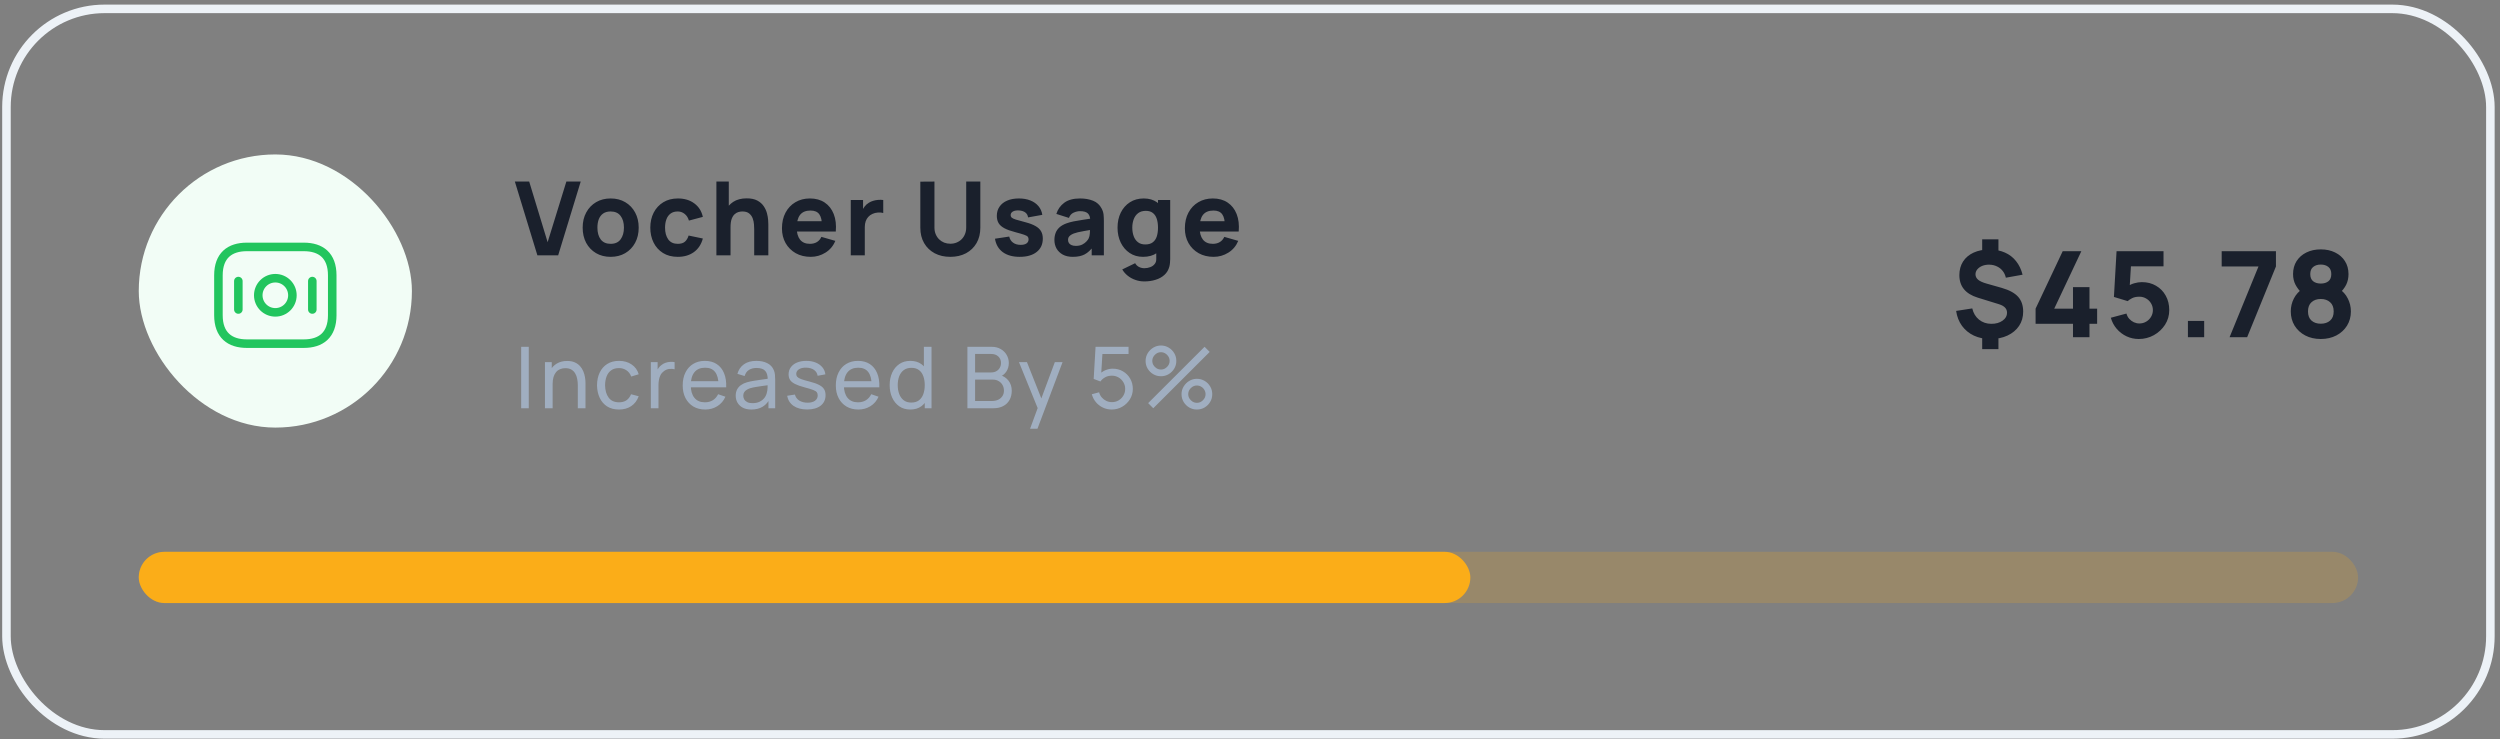 <svg width="460" height="136" viewBox="0 0 460 136" fill="none" xmlns="http://www.w3.org/2000/svg">
<rect x="0" y="0" width="460" height="136" fill="#808080" stroke="none"/>
<rect x="1.188" y="1.632" width="457.041" height="133.5" rx="18.062" stroke="#EDF2F7" stroke-width="1.571"/>
<rect x="25.532" y="28.418" width="50.259" height="50.259" rx="25.129" fill="#F2FDF6"/>
<path d="M55.896 63.233H45.426C42.285 63.233 40.19 61.663 40.19 57.998V50.668C40.19 47.004 42.285 45.433 45.426 45.433H55.896C59.038 45.433 61.132 47.004 61.132 50.668V57.998C61.132 61.663 59.038 63.233 55.896 63.233Z" stroke="#22C55E" stroke-width="1.571" stroke-miterlimit="10" stroke-linecap="round" stroke-linejoin="round"/>
<path d="M50.662 57.474C52.397 57.474 53.803 56.067 53.803 54.333C53.803 52.598 52.397 51.191 50.662 51.191C48.927 51.191 47.52 52.598 47.52 54.333C47.52 56.067 48.927 57.474 50.662 57.474Z" stroke="#22C55E" stroke-width="1.571" stroke-miterlimit="10" stroke-linecap="round" stroke-linejoin="round"/>
<path d="M43.856 51.715V56.951" stroke="#22C55E" stroke-width="1.571" stroke-miterlimit="10" stroke-linecap="round" stroke-linejoin="round"/>
<path d="M57.467 51.715V56.951" stroke="#22C55E" stroke-width="1.571" stroke-miterlimit="10" stroke-linecap="round" stroke-linejoin="round"/>
<path d="M98.878 46.976L94.732 33.406H97.371L100.763 44.564L104.212 33.406H106.851L102.704 46.976H98.878ZM112.356 47.259C111.331 47.259 110.433 47.029 109.66 46.571C108.888 46.112 108.285 45.481 107.851 44.677C107.424 43.866 107.21 42.937 107.21 41.887C107.21 40.826 107.43 39.893 107.87 39.089C108.31 38.278 108.916 37.647 109.689 37.194C110.461 36.742 111.35 36.516 112.356 36.516C113.38 36.516 114.278 36.745 115.051 37.204C115.83 37.663 116.436 38.297 116.869 39.107C117.303 39.912 117.52 40.838 117.52 41.887C117.52 42.943 117.3 43.876 116.86 44.686C116.426 45.49 115.82 46.122 115.041 46.58C114.268 47.033 113.373 47.259 112.356 47.259ZM112.356 44.865C113.178 44.865 113.791 44.589 114.193 44.036C114.601 43.477 114.806 42.761 114.806 41.887C114.806 40.983 114.598 40.26 114.184 39.72C113.775 39.18 113.166 38.91 112.356 38.91C111.796 38.91 111.338 39.035 110.98 39.286C110.622 39.538 110.355 39.886 110.179 40.333C110.009 40.779 109.924 41.297 109.924 41.887C109.924 42.798 110.128 43.524 110.537 44.064C110.951 44.598 111.558 44.865 112.356 44.865ZM124.706 47.259C123.65 47.259 122.746 47.023 121.992 46.552C121.238 46.081 120.66 45.44 120.258 44.63C119.856 43.819 119.655 42.905 119.655 41.887C119.655 40.857 119.862 39.937 120.277 39.126C120.698 38.316 121.288 37.678 122.048 37.213C122.808 36.748 123.707 36.516 124.743 36.516C125.943 36.516 126.949 36.821 127.759 37.43C128.576 38.033 129.097 38.859 129.323 39.908L126.76 40.587C126.609 40.059 126.345 39.648 125.968 39.352C125.598 39.057 125.177 38.91 124.706 38.91C124.165 38.91 123.723 39.041 123.377 39.305C123.031 39.563 122.777 39.918 122.614 40.37C122.45 40.816 122.369 41.322 122.369 41.887C122.369 42.773 122.563 43.492 122.953 44.045C123.349 44.592 123.933 44.865 124.706 44.865C125.284 44.865 125.723 44.733 126.025 44.469C126.327 44.206 126.553 43.829 126.704 43.339L129.323 43.885C129.034 44.966 128.488 45.798 127.684 46.382C126.879 46.967 125.887 47.259 124.706 47.259ZM138.772 46.976V42.17C138.772 41.938 138.759 41.642 138.734 41.284C138.709 40.92 138.631 40.556 138.499 40.191C138.367 39.827 138.15 39.522 137.849 39.277C137.553 39.032 137.132 38.91 136.586 38.91C136.366 38.91 136.13 38.944 135.879 39.013C135.628 39.082 135.392 39.217 135.172 39.418C134.952 39.613 134.77 39.902 134.626 40.285C134.487 40.669 134.418 41.178 134.418 41.812L132.948 41.115C132.948 40.31 133.112 39.557 133.438 38.853C133.765 38.149 134.255 37.581 134.908 37.147C135.568 36.714 136.397 36.497 137.396 36.497C138.194 36.497 138.844 36.632 139.347 36.902C139.849 37.172 140.239 37.515 140.515 37.929C140.798 38.344 140.999 38.778 141.119 39.23C141.238 39.676 141.31 40.084 141.335 40.455C141.36 40.826 141.373 41.096 141.373 41.265V46.976H138.772ZM131.817 46.976V33.406H134.098V40.38H134.418V46.976H131.817ZM149.177 47.259C148.134 47.259 147.214 47.036 146.416 46.59C145.624 46.137 145.002 45.519 144.55 44.733C144.104 43.942 143.881 43.037 143.881 42.019C143.881 40.907 144.101 39.94 144.541 39.117C144.98 38.294 145.587 37.656 146.359 37.204C147.132 36.745 148.021 36.516 149.026 36.516C150.094 36.516 151.002 36.767 151.75 37.27C152.497 37.772 153.05 38.479 153.408 39.39C153.766 40.301 153.892 41.372 153.785 42.604H151.25V41.661C151.25 40.625 151.084 39.88 150.751 39.428C150.424 38.969 149.887 38.74 149.139 38.74C148.266 38.74 147.622 39.007 147.208 39.541C146.799 40.069 146.595 40.851 146.595 41.887C146.595 42.836 146.799 43.571 147.208 44.093C147.622 44.608 148.228 44.865 149.026 44.865C149.529 44.865 149.959 44.755 150.317 44.535C150.675 44.316 150.949 43.998 151.137 43.584L153.7 44.319C153.317 45.248 152.711 45.971 151.882 46.486C151.059 47.001 150.157 47.259 149.177 47.259ZM145.803 42.604V40.7H152.551V42.604H145.803ZM156.541 46.976V36.799H158.803V39.286L158.558 38.966C158.69 38.614 158.866 38.294 159.086 38.005C159.305 37.716 159.576 37.477 159.896 37.289C160.141 37.138 160.408 37.022 160.697 36.94C160.986 36.852 161.284 36.799 161.592 36.78C161.9 36.755 162.208 36.761 162.516 36.799V39.192C162.233 39.104 161.903 39.076 161.526 39.107C161.156 39.133 160.819 39.217 160.518 39.362C160.216 39.5 159.962 39.685 159.755 39.918C159.547 40.144 159.39 40.414 159.283 40.728C159.177 41.036 159.123 41.385 159.123 41.774V46.976H156.541ZM174.86 47.259C173.767 47.259 172.806 47.039 171.976 46.599C171.147 46.153 170.5 45.528 170.035 44.724C169.57 43.92 169.338 42.974 169.338 41.887V33.425L171.939 33.406V41.868C171.939 42.315 172.014 42.72 172.165 43.084C172.316 43.449 172.523 43.763 172.787 44.026C173.057 44.29 173.368 44.495 173.72 44.639C174.078 44.777 174.458 44.846 174.86 44.846C175.275 44.846 175.658 44.774 176.01 44.63C176.368 44.485 176.679 44.281 176.943 44.017C177.206 43.753 177.411 43.439 177.555 43.075C177.706 42.71 177.781 42.308 177.781 41.868V33.406H180.382V41.887C180.382 42.974 180.15 43.92 179.685 44.724C179.22 45.528 178.573 46.153 177.744 46.599C176.914 47.039 175.953 47.259 174.86 47.259ZM187.618 47.259C186.336 47.259 185.3 46.97 184.508 46.392C183.723 45.808 183.245 44.985 183.076 43.923L185.696 43.527C185.802 44.005 186.038 44.378 186.402 44.648C186.773 44.919 187.241 45.054 187.806 45.054C188.271 45.054 188.629 44.966 188.881 44.79C189.132 44.608 189.258 44.356 189.258 44.036C189.258 43.835 189.207 43.675 189.107 43.555C189.006 43.43 188.78 43.307 188.428 43.188C188.083 43.069 187.543 42.911 186.808 42.717C185.978 42.503 185.315 42.264 184.819 42.001C184.323 41.737 183.965 41.422 183.745 41.058C183.525 40.687 183.415 40.241 183.415 39.72C183.415 39.067 183.582 38.501 183.914 38.024C184.247 37.54 184.715 37.169 185.319 36.912C185.928 36.648 186.644 36.516 187.467 36.516C188.265 36.516 188.972 36.639 189.587 36.883C190.203 37.129 190.699 37.477 191.076 37.929C191.46 38.382 191.695 38.916 191.783 39.532L189.163 40.003C189.119 39.626 188.956 39.327 188.673 39.107C188.391 38.888 188.007 38.759 187.524 38.721C187.053 38.69 186.672 38.752 186.383 38.91C186.101 39.067 185.959 39.293 185.959 39.588C185.959 39.764 186.019 39.912 186.138 40.031C186.264 40.15 186.519 40.273 186.902 40.398C187.291 40.524 187.882 40.687 188.673 40.889C189.446 41.09 190.065 41.325 190.53 41.595C191.001 41.859 191.343 42.179 191.557 42.556C191.771 42.927 191.877 43.376 191.877 43.904C191.877 44.947 191.5 45.767 190.747 46.364C189.993 46.96 188.95 47.259 187.618 47.259ZM197.403 47.259C196.675 47.259 196.056 47.121 195.547 46.844C195.044 46.561 194.661 46.188 194.397 45.723C194.14 45.252 194.011 44.733 194.011 44.168C194.011 43.697 194.083 43.266 194.228 42.877C194.372 42.487 194.605 42.145 194.925 41.85C195.252 41.548 195.688 41.297 196.235 41.096C196.612 40.958 197.061 40.835 197.583 40.728C198.104 40.621 198.695 40.521 199.354 40.427C200.014 40.326 200.739 40.216 201.531 40.097L200.607 40.606C200.607 40.003 200.463 39.56 200.174 39.277C199.885 38.994 199.401 38.853 198.723 38.853C198.346 38.853 197.953 38.944 197.545 39.126C197.136 39.309 196.851 39.632 196.687 40.097L194.369 39.362C194.627 38.52 195.11 37.835 195.82 37.307C196.53 36.78 197.498 36.516 198.723 36.516C199.621 36.516 200.419 36.654 201.116 36.931C201.814 37.207 202.341 37.684 202.7 38.363C202.901 38.74 203.02 39.117 203.058 39.494C203.095 39.871 203.114 40.292 203.114 40.757V46.976H200.871V44.884L201.192 45.318C200.695 46.002 200.158 46.499 199.58 46.806C199.009 47.108 198.283 47.259 197.403 47.259ZM197.95 45.242C198.421 45.242 198.817 45.16 199.137 44.997C199.464 44.828 199.722 44.636 199.91 44.422C200.105 44.209 200.237 44.03 200.306 43.885C200.438 43.609 200.513 43.288 200.532 42.924C200.557 42.553 200.57 42.245 200.57 42.001L201.324 42.189C200.564 42.315 199.948 42.421 199.477 42.509C199.005 42.591 198.625 42.666 198.336 42.736C198.047 42.805 197.793 42.88 197.573 42.962C197.322 43.062 197.118 43.172 196.961 43.291C196.81 43.405 196.697 43.53 196.621 43.668C196.552 43.807 196.518 43.961 196.518 44.13C196.518 44.363 196.574 44.564 196.687 44.733C196.807 44.897 196.973 45.022 197.187 45.11C197.4 45.198 197.655 45.242 197.95 45.242ZM210.546 51.782C209.968 51.782 209.419 51.688 208.897 51.499C208.376 51.317 207.908 51.06 207.493 50.727C207.085 50.4 206.752 50.017 206.494 49.577L208.869 48.427C209.032 48.729 209.265 48.958 209.566 49.115C209.874 49.272 210.207 49.351 210.565 49.351C210.948 49.351 211.31 49.285 211.649 49.153C211.988 49.027 212.258 48.836 212.459 48.578C212.667 48.327 212.764 48.013 212.751 47.636V44.677H213.072V36.799H215.315V47.673C215.315 47.925 215.302 48.16 215.277 48.38C215.258 48.606 215.22 48.829 215.164 49.049C215.001 49.671 214.696 50.183 214.25 50.585C213.81 50.987 213.27 51.286 212.629 51.48C211.988 51.682 211.294 51.782 210.546 51.782ZM210.32 47.259C209.384 47.259 208.564 47.023 207.861 46.552C207.157 46.081 206.607 45.44 206.212 44.63C205.822 43.819 205.627 42.905 205.627 41.887C205.627 40.851 205.825 39.93 206.221 39.126C206.623 38.316 207.185 37.678 207.908 37.213C208.63 36.748 209.478 36.516 210.452 36.516C211.42 36.516 212.233 36.752 212.893 37.223C213.552 37.694 214.052 38.335 214.391 39.145C214.73 39.956 214.9 40.87 214.9 41.887C214.9 42.905 214.727 43.819 214.382 44.63C214.042 45.44 213.534 46.081 212.855 46.552C212.177 47.023 211.332 47.259 210.32 47.259ZM210.735 44.978C211.306 44.978 211.762 44.849 212.101 44.592C212.447 44.334 212.695 43.973 212.846 43.508C212.996 43.043 213.072 42.503 213.072 41.887C213.072 41.272 212.996 40.731 212.846 40.267C212.695 39.802 212.453 39.44 212.12 39.183C211.793 38.925 211.363 38.797 210.829 38.797C210.257 38.797 209.786 38.938 209.416 39.221C209.051 39.497 208.781 39.871 208.605 40.342C208.429 40.807 208.341 41.322 208.341 41.887C208.341 42.459 208.426 42.98 208.596 43.452C208.765 43.917 209.026 44.287 209.378 44.564C209.73 44.84 210.182 44.978 210.735 44.978ZM223.313 47.259C222.27 47.259 221.349 47.036 220.551 46.59C219.76 46.137 219.138 45.519 218.686 44.733C218.24 43.942 218.016 43.037 218.016 42.019C218.016 40.907 218.236 39.94 218.676 39.117C219.116 38.294 219.722 37.656 220.495 37.204C221.268 36.745 222.157 36.516 223.162 36.516C224.23 36.516 225.138 36.767 225.885 37.27C226.633 37.772 227.186 38.479 227.544 39.39C227.902 40.301 228.027 41.372 227.921 42.604H225.386V41.661C225.386 40.625 225.219 39.88 224.886 39.428C224.56 38.969 224.022 38.74 223.275 38.74C222.402 38.74 221.758 39.007 221.343 39.541C220.935 40.069 220.73 40.851 220.73 41.887C220.73 42.836 220.935 43.571 221.343 44.093C221.758 44.608 222.364 44.865 223.162 44.865C223.664 44.865 224.095 44.755 224.453 44.535C224.811 44.316 225.084 43.998 225.273 43.584L227.836 44.319C227.453 45.248 226.846 45.971 226.017 46.486C225.194 47.001 224.293 47.259 223.313 47.259ZM219.939 42.604V40.7H226.686V42.604H219.939Z" fill="#1A202C"/>
<path d="M95.894 75.117V63.809H97.292V75.117H95.894ZM106.315 75.117V70.869C106.315 70.466 106.279 70.078 106.205 69.707C106.137 69.335 106.014 69.002 105.836 68.709C105.664 68.411 105.428 68.175 105.13 68.002C104.836 67.83 104.465 67.743 104.014 67.743C103.664 67.743 103.344 67.803 103.056 67.924C102.774 68.039 102.53 68.217 102.326 68.458C102.122 68.699 101.962 69.002 101.847 69.369C101.737 69.73 101.682 70.157 101.682 70.649L100.763 70.366C100.763 69.544 100.91 68.84 101.203 68.254C101.502 67.662 101.918 67.209 102.452 66.895C102.991 66.576 103.624 66.416 104.352 66.416C104.902 66.416 105.37 66.502 105.758 66.675C106.145 66.848 106.467 67.078 106.724 67.366C106.98 67.649 107.182 67.968 107.328 68.324C107.475 68.675 107.577 69.034 107.635 69.4C107.698 69.761 107.729 70.104 107.729 70.429V75.117H106.315ZM100.269 75.117V66.636H101.525V68.906H101.682V75.117H100.269ZM113.895 75.353C113.037 75.353 112.306 75.162 111.704 74.779C111.107 74.392 110.652 73.861 110.338 73.185C110.024 72.51 109.861 71.74 109.851 70.877C109.861 69.992 110.026 69.214 110.346 68.544C110.67 67.869 111.134 67.343 111.736 66.966C112.338 66.589 113.063 66.4 113.911 66.4C114.806 66.4 115.576 66.62 116.22 67.06C116.869 67.5 117.303 68.102 117.523 68.866L116.141 69.282C115.963 68.79 115.673 68.408 115.269 68.136C114.872 67.864 114.413 67.728 113.895 67.728C113.314 67.728 112.835 67.864 112.458 68.136C112.081 68.403 111.801 68.775 111.618 69.251C111.435 69.722 111.34 70.264 111.335 70.877C111.346 71.819 111.563 72.581 111.987 73.162C112.416 73.738 113.052 74.026 113.895 74.026C114.45 74.026 114.911 73.9 115.277 73.649C115.644 73.392 115.921 73.023 116.11 72.541L117.523 72.91C117.23 73.701 116.772 74.306 116.149 74.725C115.526 75.143 114.775 75.353 113.895 75.353ZM119.754 75.117V66.636H121.003V68.686L120.799 68.419C120.898 68.157 121.026 67.916 121.183 67.696C121.346 67.476 121.526 67.296 121.725 67.154C121.945 66.976 122.194 66.84 122.471 66.746C122.749 66.652 123.032 66.597 123.319 66.581C123.607 66.56 123.877 66.578 124.128 66.636V67.948C123.835 67.869 123.513 67.848 123.162 67.885C122.812 67.921 122.487 68.049 122.189 68.269C121.916 68.463 121.704 68.699 121.553 68.976C121.406 69.254 121.304 69.555 121.246 69.879C121.189 70.199 121.16 70.526 121.16 70.861V75.117H119.754ZM129.763 75.353C128.931 75.353 128.203 75.169 127.58 74.803C126.962 74.431 126.481 73.916 126.135 73.256C125.79 72.591 125.617 71.816 125.617 70.932C125.617 70.005 125.787 69.204 126.127 68.529C126.468 67.848 126.941 67.325 127.549 66.958C128.161 66.586 128.879 66.4 129.7 66.4C130.554 66.4 131.279 66.597 131.876 66.989C132.478 67.382 132.928 67.942 133.226 68.67C133.53 69.398 133.661 70.264 133.619 71.269H132.206V70.767C132.19 69.725 131.978 68.947 131.569 68.434C131.161 67.916 130.554 67.657 129.748 67.657C128.884 67.657 128.227 67.934 127.776 68.489C127.326 69.044 127.101 69.84 127.101 70.877C127.101 71.876 127.326 72.651 127.776 73.201C128.227 73.751 128.868 74.026 129.7 74.026C130.261 74.026 130.748 73.897 131.161 73.641C131.575 73.384 131.899 73.015 132.135 72.534L133.478 72.997C133.148 73.746 132.651 74.327 131.986 74.74C131.326 75.149 130.585 75.353 129.763 75.353ZM126.63 71.269V70.146H132.897V71.269H126.63ZM138.253 75.353C137.62 75.353 137.088 75.238 136.659 75.007C136.235 74.772 135.913 74.463 135.693 74.081C135.478 73.698 135.371 73.28 135.371 72.824C135.371 72.379 135.455 71.994 135.622 71.67C135.795 71.34 136.036 71.068 136.345 70.853C136.654 70.633 137.023 70.46 137.452 70.335C137.855 70.225 138.306 70.131 138.803 70.052C139.305 69.968 139.813 69.892 140.326 69.824C140.839 69.756 141.318 69.691 141.763 69.628L141.261 69.918C141.277 69.165 141.125 68.607 140.805 68.246C140.491 67.885 139.947 67.704 139.172 67.704C138.659 67.704 138.209 67.822 137.821 68.057C137.439 68.288 137.169 68.665 137.012 69.188L135.685 68.788C135.889 68.044 136.285 67.461 136.871 67.037C137.457 66.612 138.23 66.4 139.188 66.4C139.957 66.4 140.617 66.539 141.167 66.817C141.722 67.089 142.119 67.502 142.36 68.057C142.481 68.319 142.557 68.605 142.588 68.913C142.619 69.217 142.635 69.536 142.635 69.871V75.117H141.394V73.083L141.685 73.272C141.366 73.958 140.918 74.476 140.342 74.827C139.771 75.177 139.075 75.353 138.253 75.353ZM138.465 74.183C138.968 74.183 139.402 74.094 139.769 73.916C140.141 73.733 140.439 73.494 140.664 73.201C140.889 72.903 141.036 72.578 141.104 72.227C141.182 71.966 141.224 71.675 141.229 71.356C141.24 71.031 141.245 70.782 141.245 70.61L141.732 70.822C141.277 70.885 140.829 70.945 140.389 71.002C139.949 71.06 139.533 71.123 139.141 71.191C138.748 71.254 138.395 71.329 138.08 71.418C137.85 71.492 137.633 71.586 137.429 71.701C137.23 71.816 137.067 71.966 136.942 72.149C136.821 72.327 136.761 72.549 136.761 72.816C136.761 73.047 136.819 73.266 136.934 73.476C137.054 73.685 137.238 73.856 137.484 73.986C137.735 74.117 138.062 74.183 138.465 74.183ZM148.509 75.345C147.499 75.345 146.669 75.125 146.02 74.685C145.376 74.24 144.981 73.62 144.834 72.824L146.263 72.596C146.378 73.057 146.643 73.424 147.056 73.696C147.47 73.963 147.983 74.096 148.596 74.096C149.177 74.096 149.632 73.976 149.962 73.735C150.292 73.494 150.457 73.167 150.457 72.754C150.457 72.513 150.402 72.319 150.292 72.172C150.182 72.02 149.954 71.879 149.609 71.748C149.268 71.617 148.753 71.46 148.062 71.277C147.313 71.078 146.724 70.871 146.295 70.657C145.865 70.442 145.559 70.193 145.376 69.911C145.193 69.628 145.101 69.285 145.101 68.882C145.101 68.385 145.237 67.95 145.509 67.578C145.782 67.201 146.161 66.911 146.648 66.707C147.14 66.502 147.711 66.4 148.36 66.4C149.004 66.4 149.58 66.502 150.088 66.707C150.595 66.911 151.004 67.201 151.313 67.578C151.627 67.95 151.813 68.385 151.87 68.882L150.441 69.141C150.373 68.686 150.153 68.327 149.781 68.065C149.415 67.803 148.941 67.665 148.36 67.649C147.81 67.628 147.363 67.725 147.017 67.94C146.677 68.154 146.507 68.445 146.507 68.811C146.507 69.016 146.569 69.191 146.695 69.337C146.826 69.484 147.064 69.623 147.41 69.754C147.76 69.885 148.268 70.034 148.933 70.201C149.682 70.39 150.271 70.597 150.7 70.822C151.135 71.041 151.444 71.303 151.627 71.607C151.81 71.905 151.902 72.274 151.902 72.714C151.902 73.531 151.601 74.175 150.999 74.646C150.396 75.112 149.567 75.345 148.509 75.345ZM157.937 75.353C157.105 75.353 156.377 75.169 155.754 74.803C155.136 74.431 154.654 73.916 154.309 73.256C153.963 72.591 153.791 71.816 153.791 70.932C153.791 70.005 153.961 69.204 154.301 68.529C154.641 67.848 155.115 67.325 155.722 66.958C156.335 66.586 157.052 66.4 157.874 66.4C158.727 66.4 159.453 66.597 160.049 66.989C160.651 67.382 161.102 67.942 161.4 68.67C161.704 69.398 161.835 70.264 161.793 71.269H160.379V70.767C160.364 69.725 160.151 68.947 159.743 68.434C159.335 67.916 158.727 67.657 157.921 67.657C157.057 67.657 156.4 67.934 155.95 68.489C155.5 69.044 155.275 69.84 155.275 70.877C155.275 71.876 155.5 72.651 155.95 73.201C156.4 73.751 157.042 74.026 157.874 74.026C158.434 74.026 158.921 73.897 159.335 73.641C159.748 73.384 160.073 73.015 160.309 72.534L161.651 72.997C161.322 73.746 160.824 74.327 160.159 74.74C159.5 75.149 158.759 75.353 157.937 75.353ZM154.804 71.269V70.146H161.07V71.269H154.804ZM167.499 75.353C166.708 75.353 166.031 75.156 165.465 74.764C164.9 74.366 164.463 73.829 164.154 73.154C163.85 72.479 163.698 71.717 163.698 70.869C163.698 70.021 163.85 69.259 164.154 68.584C164.463 67.908 164.9 67.377 165.465 66.989C166.031 66.597 166.706 66.4 167.491 66.4C168.292 66.4 168.965 66.594 169.509 66.981C170.054 67.369 170.465 67.9 170.742 68.576C171.025 69.251 171.166 70.015 171.166 70.869C171.166 71.712 171.025 72.473 170.742 73.154C170.465 73.829 170.054 74.366 169.509 74.764C168.965 75.156 168.295 75.353 167.499 75.353ZM167.672 74.073C168.242 74.073 168.711 73.937 169.077 73.664C169.444 73.387 169.714 73.007 169.886 72.526C170.064 72.039 170.153 71.487 170.153 70.869C170.153 70.24 170.064 69.688 169.886 69.212C169.714 68.73 169.447 68.356 169.085 68.089C168.724 67.817 168.266 67.68 167.711 67.68C167.135 67.68 166.659 67.822 166.282 68.105C165.91 68.387 165.633 68.769 165.449 69.251C165.271 69.733 165.182 70.272 165.182 70.869C165.182 71.471 165.274 72.015 165.457 72.502C165.64 72.984 165.915 73.366 166.282 73.649C166.654 73.931 167.117 74.073 167.672 74.073ZM170.153 75.117V68.874H169.996V63.809H171.402V75.117H170.153ZM178.003 75.117V63.809H182.408C183.084 63.809 183.66 63.948 184.136 64.225C184.618 64.503 184.984 64.869 185.235 65.325C185.492 65.775 185.62 66.262 185.62 66.785C185.62 67.398 185.463 67.934 185.149 68.395C184.835 68.856 184.411 69.172 183.877 69.345L183.861 68.96C184.589 69.154 185.154 69.51 185.557 70.028C185.96 70.547 186.162 71.165 186.162 71.882C186.162 72.541 186.026 73.112 185.754 73.594C185.487 74.075 185.099 74.45 184.591 74.717C184.089 74.984 183.492 75.117 182.801 75.117H178.003ZM179.416 73.782H182.534C182.953 73.782 183.327 73.706 183.657 73.555C183.987 73.397 184.246 73.177 184.434 72.895C184.628 72.612 184.725 72.272 184.725 71.874C184.725 71.492 184.639 71.149 184.466 70.845C184.298 70.541 184.06 70.301 183.751 70.123C183.448 69.939 183.094 69.848 182.691 69.848H179.416V73.782ZM179.416 68.529H182.393C182.728 68.529 183.029 68.458 183.296 68.317C183.568 68.17 183.783 67.966 183.94 67.704C184.102 67.442 184.183 67.136 184.183 66.785C184.183 66.298 184.018 65.9 183.688 65.592C183.359 65.283 182.927 65.128 182.393 65.128H179.416V68.529ZM189.533 78.887L191.174 74.426L191.198 75.745L187.491 66.636H188.96L191.865 73.963H191.363L194.088 66.636H195.509L190.892 78.887H189.533ZM204.552 75.353C203.971 75.353 203.429 75.232 202.927 74.992C202.429 74.751 202.003 74.421 201.647 74.002C201.296 73.578 201.045 73.091 200.893 72.541L202.236 72.18C202.33 72.552 202.498 72.874 202.738 73.146C202.979 73.413 203.259 73.623 203.579 73.774C203.903 73.921 204.241 73.994 204.592 73.994C205.052 73.994 205.466 73.884 205.832 73.664C206.204 73.439 206.497 73.144 206.712 72.777C206.927 72.405 207.034 72 207.034 71.56C207.034 71.104 206.921 70.693 206.696 70.327C206.476 69.955 206.181 69.662 205.809 69.447C205.437 69.233 205.031 69.125 204.592 69.125C204.094 69.125 203.668 69.23 203.312 69.439C202.961 69.644 202.683 69.895 202.479 70.193L201.238 69.722L201.584 63.809H207.654V65.136H202.259L202.88 64.555L202.589 69.29L202.283 68.89C202.597 68.555 202.971 68.296 203.406 68.112C203.846 67.929 204.293 67.838 204.749 67.838C205.45 67.838 206.078 68.002 206.633 68.332C207.188 68.657 207.628 69.102 207.953 69.667C208.277 70.227 208.44 70.858 208.44 71.56C208.44 72.256 208.262 72.892 207.906 73.468C207.55 74.039 207.076 74.497 206.484 74.842C205.898 75.183 205.254 75.353 204.552 75.353ZM212.202 75.117L211.26 74.175L221.642 63.809L222.584 64.751L212.202 75.117ZM220.228 75.353C219.71 75.353 219.236 75.227 218.807 74.976C218.383 74.719 218.042 74.379 217.786 73.955C217.529 73.526 217.401 73.049 217.401 72.526C217.401 72.013 217.532 71.541 217.794 71.112C218.055 70.683 218.401 70.34 218.83 70.084C219.26 69.827 219.725 69.699 220.228 69.699C220.746 69.699 221.22 69.827 221.649 70.084C222.079 70.335 222.419 70.675 222.67 71.104C222.927 71.528 223.055 72.002 223.055 72.526C223.055 73.049 222.927 73.526 222.67 73.955C222.419 74.379 222.079 74.719 221.649 74.976C221.22 75.227 220.746 75.353 220.228 75.353ZM220.228 74.12C220.516 74.12 220.78 74.047 221.021 73.9C221.267 73.753 221.461 73.56 221.602 73.319C221.749 73.078 221.822 72.814 221.822 72.526C221.822 72.238 221.749 71.973 221.602 71.733C221.461 71.487 221.267 71.293 221.021 71.151C220.78 71.005 220.516 70.932 220.228 70.932C219.94 70.932 219.676 71.005 219.435 71.151C219.194 71.293 219 71.487 218.854 71.733C218.707 71.973 218.634 72.238 218.634 72.526C218.634 72.814 218.707 73.078 218.854 73.319C219 73.56 219.194 73.753 219.435 73.9C219.676 74.047 219.94 74.12 220.228 74.12ZM213.616 69.228C213.098 69.228 212.624 69.102 212.195 68.85C211.765 68.594 211.422 68.254 211.166 67.83C210.914 67.4 210.789 66.924 210.789 66.4C210.789 65.887 210.92 65.416 211.181 64.987C211.443 64.558 211.789 64.215 212.218 63.958C212.647 63.702 213.113 63.573 213.616 63.573C214.134 63.573 214.605 63.702 215.029 63.958C215.459 64.21 215.802 64.55 216.058 64.979C216.315 65.403 216.443 65.877 216.443 66.4C216.443 66.924 216.315 67.4 216.058 67.83C215.802 68.254 215.459 68.594 215.029 68.85C214.605 69.102 214.134 69.228 213.616 69.228ZM213.616 67.995C213.904 67.995 214.168 67.921 214.409 67.775C214.655 67.628 214.849 67.434 214.99 67.194C215.137 66.953 215.21 66.688 215.21 66.4C215.21 66.112 215.137 65.848 214.99 65.607C214.849 65.361 214.655 65.168 214.409 65.026C214.168 64.88 213.904 64.806 213.616 64.806C213.328 64.806 213.064 64.88 212.823 65.026C212.582 65.168 212.388 65.361 212.242 65.607C212.095 65.848 212.022 66.112 212.022 66.4C212.022 66.688 212.095 66.953 212.242 67.194C212.388 67.434 212.582 67.628 212.823 67.775C213.064 67.921 213.328 67.995 213.616 67.995Z" fill="#A0AEC0"/>
<path d="M364.722 64.246V61.607H367.712V64.246H364.722ZM364.722 46.677V44.038H367.712V46.677H364.722ZM366.239 62.377C365.103 62.377 364.088 62.168 363.193 61.75C362.299 61.325 361.57 60.728 361.006 59.958C360.441 59.181 360.082 58.265 359.928 57.209L362.897 56.748C363.095 57.613 363.509 58.301 364.139 58.815C364.777 59.328 365.535 59.584 366.415 59.584C367.243 59.584 367.928 59.39 368.471 59.002C369.02 58.613 369.295 58.133 369.295 57.561C369.295 57.173 369.174 56.854 368.932 56.605C368.698 56.348 368.328 56.139 367.822 55.978L363.908 54.769C361.651 54.072 360.522 52.694 360.522 50.635C360.522 49.667 360.749 48.828 361.204 48.117C361.665 47.406 362.314 46.86 363.149 46.479C363.992 46.091 364.986 45.9 366.129 45.907C367.177 45.922 368.108 46.113 368.921 46.479C369.735 46.838 370.413 47.362 370.955 48.051C371.505 48.733 371.904 49.565 372.154 50.547L369.075 51.097C368.973 50.628 368.782 50.217 368.504 49.865C368.225 49.506 367.877 49.228 367.459 49.03C367.049 48.825 366.591 48.715 366.085 48.7C365.601 48.685 365.161 48.755 364.766 48.909C364.377 49.063 364.066 49.279 363.831 49.558C363.604 49.829 363.49 50.137 363.49 50.481C363.49 50.862 363.652 51.192 363.974 51.471C364.297 51.742 364.81 51.976 365.513 52.174L368.306 52.966C369.706 53.369 370.713 53.915 371.329 54.604C371.952 55.293 372.264 56.205 372.264 57.341C372.264 58.338 372.011 59.214 371.505 59.969C370.999 60.724 370.292 61.314 369.383 61.739C368.482 62.164 367.434 62.377 366.239 62.377ZM381.431 62.047V59.584H374.548V56.792L379.54 46.215H382.97L377.979 56.792H381.431V52.834H384.465V56.792H385.872V59.584H384.465V62.047H381.431ZM393.536 62.377C392.737 62.377 391.986 62.212 391.282 61.882C390.586 61.552 389.985 61.094 389.479 60.508C388.973 59.921 388.61 59.24 388.39 58.463L391.271 57.693C391.366 58.067 391.535 58.389 391.777 58.661C392.026 58.932 392.312 59.144 392.634 59.298C392.964 59.445 393.301 59.518 393.646 59.518C394.1 59.518 394.514 59.408 394.888 59.188C395.269 58.968 395.57 58.672 395.79 58.298C396.017 57.924 396.13 57.51 396.13 57.056C396.13 56.601 396.017 56.187 395.79 55.813C395.57 55.439 395.269 55.143 394.888 54.923C394.514 54.703 394.1 54.593 393.646 54.593C393.089 54.593 392.634 54.688 392.282 54.879C391.931 55.062 391.667 55.238 391.491 55.406L388.962 54.637L389.446 46.215H398.087V49.008H391.095L392.15 48.018L391.821 53.45L391.315 52.834C391.711 52.511 392.161 52.277 392.667 52.13C393.173 51.984 393.646 51.91 394.085 51.91C395.082 51.91 395.958 52.134 396.713 52.581C397.475 53.021 398.069 53.629 398.494 54.406C398.926 55.176 399.143 56.059 399.143 57.056C399.143 58.052 398.883 58.954 398.362 59.76C397.842 60.559 397.156 61.197 396.306 61.673C395.456 62.142 394.533 62.377 393.536 62.377ZM402.576 62.047V59.056H405.567V62.047H402.576ZM410.241 62.047L415.562 49.03H408.79V46.215H418.773V49.03L413.474 62.047H410.241ZM427.023 62.377C425.953 62.377 425 62.16 424.165 61.728C423.337 61.288 422.684 60.687 422.208 59.925C421.739 59.155 421.504 58.28 421.504 57.297C421.504 56.462 421.691 55.674 422.065 54.934C422.446 54.193 422.992 53.589 423.703 53.12L423.637 54.043C423.102 53.523 422.681 52.973 422.373 52.394C422.072 51.815 421.922 51.163 421.922 50.437C421.922 49.521 422.138 48.722 422.571 48.04C423.011 47.359 423.612 46.831 424.374 46.457C425.143 46.076 426.027 45.886 427.023 45.886C428.02 45.886 428.9 46.076 429.662 46.457C430.432 46.831 431.033 47.359 431.465 48.04C431.905 48.722 432.125 49.521 432.125 50.437C432.125 51.163 431.982 51.815 431.696 52.394C431.41 52.966 430.974 53.523 430.388 54.065V53.142C431.084 53.581 431.619 54.175 431.993 54.923C432.374 55.67 432.564 56.462 432.564 57.297C432.564 58.28 432.326 59.155 431.85 59.925C431.373 60.687 430.717 61.288 429.882 61.728C429.046 62.16 428.093 62.377 427.023 62.377ZM427.023 59.562C427.727 59.562 428.299 59.372 428.738 58.99C429.178 58.609 429.398 58.045 429.398 57.297C429.398 56.557 429.178 55.993 428.738 55.604C428.299 55.209 427.727 55.011 427.023 55.011C426.32 55.011 425.752 55.209 425.319 55.604C424.887 55.993 424.671 56.557 424.671 57.297C424.671 58.045 424.887 58.609 425.319 58.99C425.752 59.372 426.32 59.562 427.023 59.562ZM427.023 52.174C427.595 52.174 428.061 52.035 428.42 51.756C428.779 51.471 428.958 51.031 428.958 50.437C428.958 49.843 428.779 49.404 428.42 49.118C428.061 48.825 427.595 48.678 427.023 48.678C426.452 48.678 425.986 48.825 425.627 49.118C425.268 49.404 425.088 49.843 425.088 50.437C425.088 51.031 425.268 51.471 425.627 51.756C425.986 52.035 426.452 52.174 427.023 52.174Z" fill="#1A202C"/>
<rect opacity="0.2" x="25.532" y="101.535" width="408.353" height="9.424" rx="4.712" fill="#FBAD18"/>
<rect x="25.532" y="101.535" width="245.012" height="9.424" rx="4.712" fill="#FBAD18"/>
</svg>
